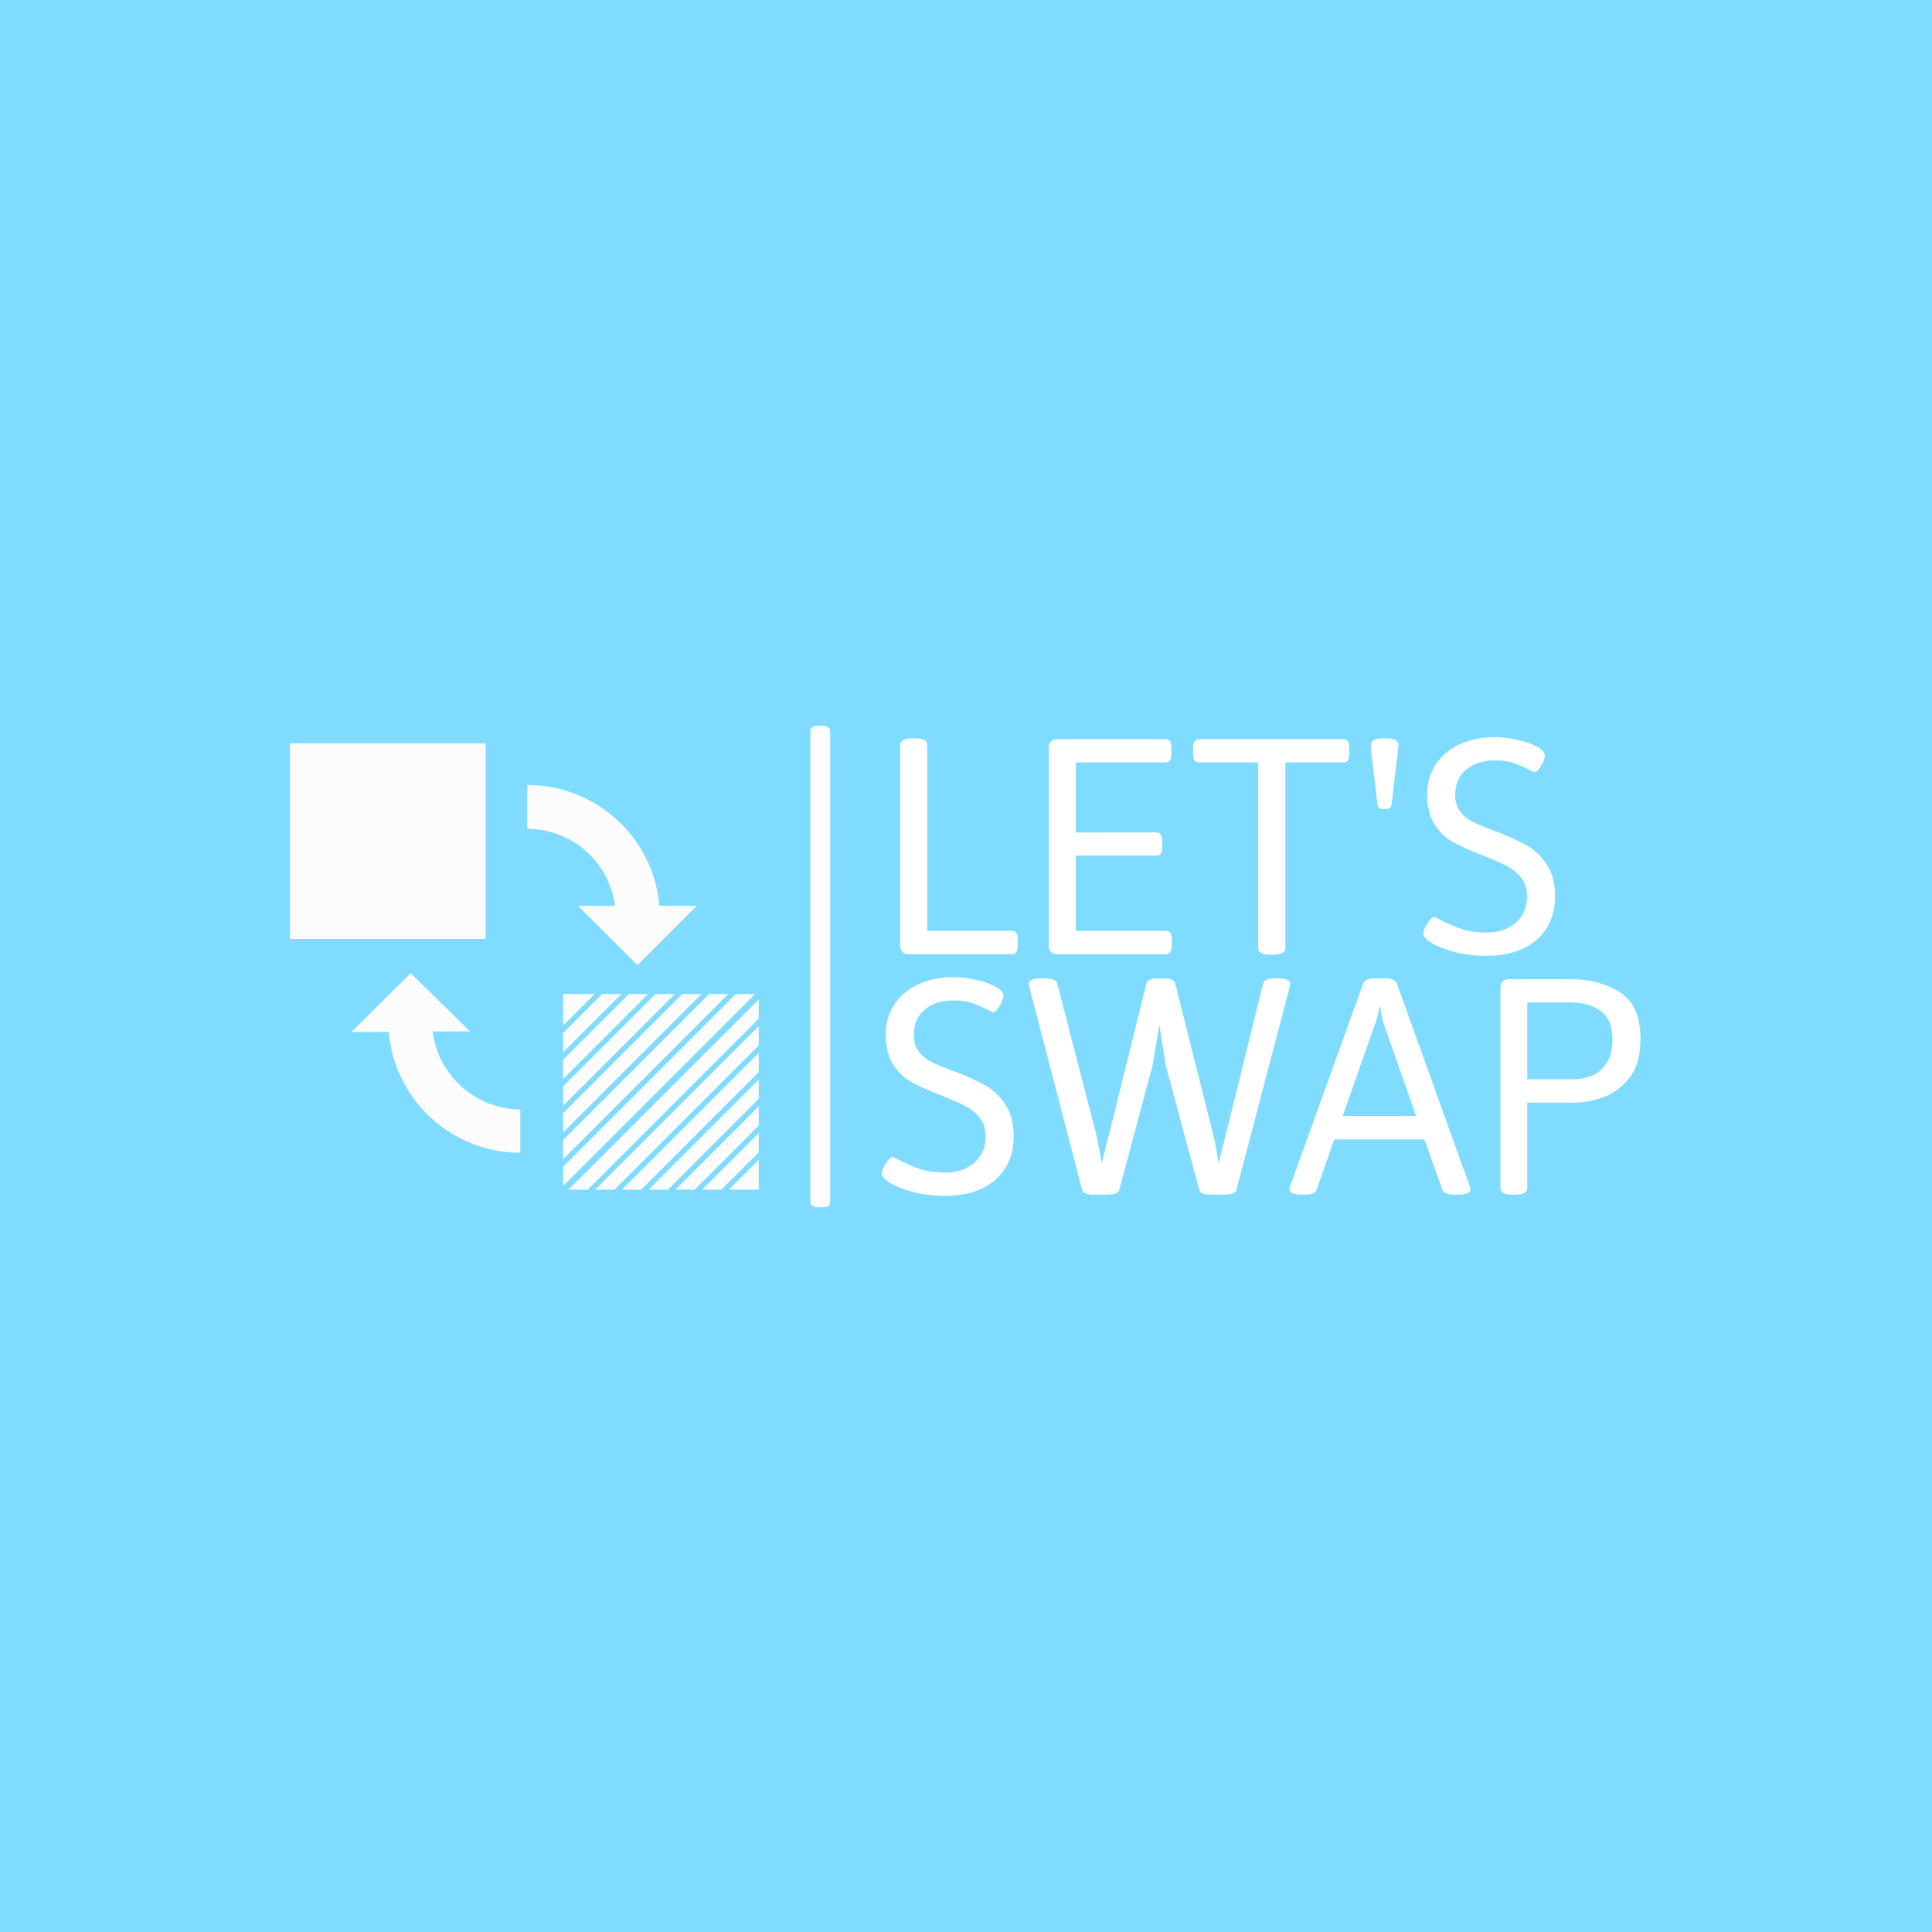 <svg xmlns="http://www.w3.org/2000/svg" version="1.1" xmlns:xlink="http://www.w3.org/1999/xlink" xmlns:svgjs="http://svgjs.dev/svgjs" width="1000" height="1000" viewBox="0 0 1000 1000"><rect width="1000" height="1000" fill="#7fdbff"></rect><g transform="matrix(0.7,0,0,0.7,149.576,375.654)"><svg viewBox="0 0 396 141" data-background-color="#7fdbff" preserveAspectRatio="xMidYMid meet" height="356" width="1000" xmlns="http://www.w3.org/2000/svg" xmlns:xlink="http://www.w3.org/1999/xlink"><g id="tight-bounds" transform="matrix(1,0,0,1,0.24,-0.144)"><svg viewBox="0 0 395.52 141.288" height="141.288" width="395.52"><g><svg viewBox="0 0 562.679 201" height="141.288" width="395.52"><g><rect width="8.22" height="201" x="216.858" y="0" fill="#ffffff" opacity="1" stroke-width="0" stroke="transparent" fill-opacity="1" class="rect-o-0" data-fill-palette-color="primary" rx="1%" id="o-0" data-palette-color="#ffffff"></rect></g><g transform="matrix(1,0,0,1,246.597,0.5)"><svg viewBox="0 0 316.082 200" height="200" width="316.082"><g><svg viewBox="0 0 316.082 200" height="200" width="316.082"><g><svg viewBox="0 0 316.082 200" height="200" width="316.082"><g transform="matrix(1,0,0,1,0,0)"><svg width="316.082" viewBox="1.61 -30.66 107.18 64.81" height="200" data-palette-color="#ffffff"><svg></svg><svg></svg><g class="undefined-text-0" data-fill-palette-color="primary" id="text-0"><path xmlns="http://www.w3.org/2000/svg" d="M5.52 0c-0.46 0-0.793-0.107-1-0.32-0.213-0.207-0.32-0.53-0.32-0.97v0-28.23c0-0.647 0.587-0.97 1.76-0.97v0h0.34c1.153 0 1.73 0.323 1.73 0.97v0 26.22h11.94c0.307 0 0.527 0.103 0.66 0.31 0.133 0.2 0.2 0.53 0.2 0.99v0 0.71c0 0.44-0.067 0.763-0.2 0.97-0.133 0.213-0.353 0.32-0.66 0.32v0zM26.51 0c-0.453 0-0.787-0.107-1-0.32-0.207-0.207-0.31-0.53-0.31-0.97v0-27.79c0-0.453 0.103-0.783 0.31-0.99 0.213-0.2 0.547-0.3 1-0.3v0h15.14c0.307 0 0.53 0.097 0.67 0.29 0.14 0.193 0.21 0.527 0.21 1v0 0.71c0 0.44-0.07 0.767-0.21 0.98-0.14 0.207-0.363 0.31-0.67 0.31v0h-12.62v9.89h11.33c0.307 0 0.53 0.107 0.67 0.32 0.14 0.213 0.21 0.547 0.21 1v0 0.66c0 0.453-0.07 0.783-0.21 0.99-0.14 0.2-0.363 0.3-0.67 0.3v0h-11.33v10.62h12.67c0.307 0 0.53 0.103 0.67 0.31 0.14 0.2 0.21 0.53 0.21 0.99v0 0.71c0 0.44-0.07 0.763-0.21 0.97-0.14 0.213-0.363 0.32-0.67 0.32v0zM56.52 0.07c-0.6 0-1.04-0.077-1.32-0.23-0.273-0.153-0.41-0.393-0.41-0.72v0-26.2h-8.35c-0.313 0-0.533-0.103-0.66-0.31-0.133-0.213-0.2-0.54-0.2-0.98v0-0.71c0-0.453 0.067-0.783 0.2-0.99 0.127-0.2 0.347-0.3 0.66-0.3v0h20.36c0.307 0 0.527 0.1 0.66 0.3 0.127 0.207 0.19 0.537 0.19 0.99v0 0.71c0 0.44-0.063 0.767-0.19 0.98-0.133 0.207-0.353 0.31-0.66 0.31v0h-8.18v26.2c0 0.633-0.587 0.95-1.76 0.95v0zM72.61-20.48c-0.553 0-0.87-0.173-0.95-0.52v0l-0.96-8v-0.52c0-0.647 0.58-0.97 1.74-0.97v0h0.44c1.153 0 1.73 0.323 1.73 0.97v0c0 0.18-0.253 2.32-0.76 6.42v0c-0.013 0.233-0.093 0.933-0.24 2.1v0c-0.067 0.347-0.383 0.52-0.95 0.52v0zM87.08 0.24c-1.593 0-3.077-0.173-4.45-0.52-1.373-0.353-2.473-0.777-3.3-1.27-0.82-0.493-1.23-0.947-1.23-1.36v0c0-0.227 0.093-0.527 0.28-0.9 0.187-0.373 0.403-0.707 0.65-1 0.24-0.293 0.433-0.44 0.58-0.44v0c0.133 0 0.42 0.13 0.86 0.39v0c1.007 0.52 2.007 0.953 3 1.3 0.993 0.34 2.197 0.51 3.61 0.51v0c1.113 0 2.1-0.213 2.96-0.64 0.86-0.42 1.53-1.017 2.01-1.79 0.48-0.773 0.72-1.663 0.72-2.67v0c0-1.08-0.287-1.973-0.86-2.68-0.58-0.707-1.28-1.267-2.1-1.68-0.827-0.413-2.02-0.93-3.58-1.55v0c-1.693-0.653-3.033-1.26-4.02-1.82-0.98-0.56-1.817-1.377-2.51-2.45-0.693-1.08-1.04-2.507-1.04-4.28v0c0-1.547 0.4-2.933 1.2-4.16 0.793-1.227 1.923-2.183 3.39-2.87 1.467-0.68 3.153-1.02 5.06-1.02v0c0.86 0 1.843 0.117 2.95 0.35 1.107 0.233 2.053 0.553 2.84 0.96 0.793 0.407 1.19 0.857 1.19 1.35v0c0 0.207-0.087 0.493-0.26 0.86-0.167 0.367-0.367 0.697-0.6 0.99-0.227 0.293-0.403 0.44-0.53 0.44v0c-0.147 0-0.44-0.12-0.88-0.36v0c-0.733-0.393-1.46-0.707-2.18-0.94-0.713-0.24-1.583-0.36-2.61-0.36v0c-1.673 0-3.027 0.433-4.06 1.3-1.033 0.86-1.55 2.063-1.55 3.61v0c0 0.927 0.227 1.69 0.68 2.29 0.453 0.607 1.03 1.087 1.73 1.44 0.7 0.36 1.677 0.777 2.93 1.25v0c0.087 0.013 0.277 0.077 0.57 0.19v0c1.72 0.673 3.13 1.323 4.23 1.95 1.1 0.627 2.037 1.523 2.81 2.69 0.773 1.173 1.16 2.673 1.16 4.5v0c0 1.707-0.397 3.193-1.19 4.46-0.787 1.273-1.907 2.247-3.36 2.92-1.46 0.673-3.16 1.01-5.1 1.01z" fill="#ffffff" fill-rule="nonzero" stroke="none" stroke-width="1" stroke-linecap="butt" stroke-linejoin="miter" stroke-miterlimit="10" stroke-dasharray="" stroke-dashoffset="0" font-family="none" font-weight="none" font-size="none" text-anchor="none" style="mix-blend-mode: normal" data-fill-palette-color="primary" opacity="1"></path><path xmlns="http://www.w3.org/2000/svg" d="M10.6 34.15c-1.6 0-3.087-0.173-4.46-0.52-1.373-0.353-2.473-0.777-3.3-1.27-0.82-0.493-1.23-0.947-1.23-1.36v0c0-0.227 0.093-0.527 0.28-0.9 0.187-0.373 0.403-0.707 0.65-1 0.247-0.293 0.443-0.44 0.59-0.44v0c0.127 0 0.41 0.13 0.85 0.39v0c1.007 0.52 2.007 0.953 3 1.3 0.993 0.34 2.2 0.51 3.62 0.51v0c1.107 0 2.09-0.213 2.95-0.64 0.86-0.42 1.53-1.017 2.01-1.79 0.48-0.773 0.72-1.663 0.72-2.67v0c0-1.08-0.287-1.973-0.86-2.68-0.58-0.707-1.28-1.267-2.1-1.68-0.827-0.413-2.02-0.93-3.58-1.55v0c-1.693-0.653-3.03-1.26-4.01-1.82-0.987-0.56-1.827-1.377-2.52-2.45-0.693-1.08-1.04-2.507-1.04-4.28v0c0-1.547 0.4-2.933 1.2-4.16 0.8-1.227 1.93-2.183 3.39-2.87 1.467-0.68 3.153-1.02 5.06-1.02v0c0.86 0 1.843 0.117 2.95 0.35 1.107 0.233 2.053 0.553 2.84 0.96 0.793 0.407 1.19 0.857 1.19 1.35v0c0 0.207-0.087 0.493-0.26 0.86-0.167 0.367-0.367 0.697-0.6 0.99-0.227 0.293-0.403 0.44-0.53 0.44v0c-0.147 0-0.44-0.12-0.88-0.36v0c-0.733-0.393-1.457-0.707-2.17-0.94-0.72-0.24-1.593-0.36-2.62-0.36v0c-1.673 0-3.027 0.433-4.06 1.3-1.033 0.86-1.55 2.063-1.55 3.61v0c0 0.927 0.227 1.69 0.68 2.29 0.46 0.607 1.037 1.087 1.73 1.44 0.7 0.36 1.677 0.777 2.93 1.25v0c0.087 0.013 0.277 0.077 0.57 0.19v0c1.72 0.673 3.13 1.323 4.23 1.95 1.1 0.627 2.037 1.523 2.81 2.69 0.773 1.173 1.16 2.673 1.16 4.5v0c0 1.707-0.393 3.193-1.18 4.46-0.793 1.273-1.917 2.247-3.37 2.92-1.46 0.673-3.157 1.01-5.09 1.01zM31.67 33.98c-1.08 0-1.667-0.227-1.76-0.68v0l-7.42-28.52c-0.02-0.08-0.047-0.183-0.08-0.31-0.033-0.133-0.05-0.233-0.05-0.3v0c0-0.227 0.157-0.41 0.47-0.55 0.307-0.133 0.777-0.2 1.41-0.2v0h0.42c0.473 0 0.863 0.057 1.17 0.17 0.307 0.113 0.493 0.29 0.56 0.53v0l5.52 21.37c0.1 0.42 0.31 1.5 0.63 3.24v0c0.087 0.507 0.137 0.777 0.15 0.81v0c0.36-1.5 0.71-2.89 1.05-4.17v0l5.25-21.2c0.113-0.5 0.673-0.75 1.68-0.75v0h0.69c1.027 0 1.597 0.25 1.71 0.75v0l5.37 21.37c0.16 0.633 0.317 1.39 0.47 2.27 0.16 0.873 0.253 1.45 0.28 1.73v0c0.347-1.4 0.697-2.777 1.05-4.13v0l5.25-21.29c0.113-0.467 0.683-0.7 1.71-0.7v0h0.27c1.24 0 1.86 0.25 1.86 0.75v0c0 0.113-0.043 0.317-0.13 0.61v0l-7.49 28.52c-0.133 0.453-0.72 0.68-1.76 0.68v0h-1.76c-1.053 0-1.63-0.227-1.73-0.68v0l-4.76-17.68-0.88-5.64-0.93 5.64-4.73 17.68c-0.1 0.453-0.67 0.68-1.71 0.68v0zM61.08 33.98c-0.647 0-1.117-0.06-1.41-0.18-0.293-0.12-0.44-0.303-0.44-0.55v0c0-0.113 0.04-0.31 0.12-0.59v0l10.28-28.54c0.16-0.467 0.737-0.7 1.73-0.7v0h1.27c0.993 0 1.573 0.233 1.74 0.7v0l10.27 28.57c0.087 0.18 0.13 0.367 0.13 0.56v0c0 0.487-0.613 0.73-1.84 0.73v0h-0.36c-1.013 0-1.6-0.227-1.76-0.68v0l-2.54-7.13h-12.74l-2.49 7.13c-0.147 0.453-0.727 0.68-1.74 0.68v0zM66.72 22.87h10.38l-4.54-12.91c-0.133-0.36-0.24-0.767-0.32-1.22-0.08-0.453-0.153-0.893-0.22-1.32v0h-0.1c-0.193 1.093-0.413 1.94-0.66 2.54v0zM90.72 33.98c-0.6 0-1.033-0.077-1.3-0.23-0.273-0.153-0.41-0.393-0.41-0.72v0-28.2c0-0.473 0.103-0.807 0.31-1 0.2-0.193 0.53-0.29 0.99-0.29v0h8.79c2.54 0 4.79 0.607 6.75 1.82 1.96 1.213 2.94 3.437 2.94 6.67v0c0 2.413-0.563 4.283-1.69 5.61-1.12 1.327-2.38 2.213-3.78 2.66-1.4 0.447-2.66 0.67-3.78 0.67v0h-6.74v12.06c0 0.327-0.14 0.567-0.42 0.72-0.273 0.153-0.703 0.23-1.29 0.23v0zM92.8 17.67h6.78c0.733 0 1.5-0.157 2.3-0.47 0.8-0.32 1.493-0.897 2.08-1.73 0.58-0.84 0.87-1.987 0.87-3.44v0c0-1.933-0.573-3.283-1.72-4.05-1.147-0.767-2.527-1.15-4.14-1.15v0h-6.17z" fill="#ffffff" fill-rule="nonzero" stroke="none" stroke-width="1" stroke-linecap="butt" stroke-linejoin="miter" stroke-miterlimit="10" stroke-dasharray="" stroke-dashoffset="0" font-family="none" font-weight="none" font-size="none" text-anchor="none" style="mix-blend-mode: normal" data-fill-palette-color="primary" opacity="1"></path></g></svg></g></svg></g></svg></g></svg></g><g transform="matrix(1,0,0,1,0,7.508)"><svg viewBox="0 0 195.339 185.984" height="185.984" width="195.339"><g><svg xmlns="http://www.w3.org/2000/svg" xmlns:xlink="http://www.w3.org/1999/xlink" version="1.1" x="0" y="0" viewBox="5.9 8 87.7 83.5" enable-background="new 0 0 100 100" xml:space="preserve" height="185.984" width="195.339" class="icon-icon-0" data-fill-palette-color="accent" id="icon-0"><rect x="5.9" y="8" width="36.6" height="36.6" fill="#fcfcfc" data-fill-palette-color="accent"></rect><path d="M32.6 61.9h7L28.5 51l-11.1 11h7c1 12.6 11.7 22.6 24.6 22.6v-8.1C40.6 76.4 33.6 70.1 32.6 61.9z" fill="#fcfcfc" data-fill-palette-color="accent"></path><path d="M66.7 38.4h-6.9l11.1 11.1L82 38.4h-7c-1-12.6-11.7-22.6-24.7-22.6V24C58.7 24 65.7 30.3 66.7 38.4z" fill="#fcfcfc" data-fill-palette-color="accent"></path><polygon points="84.3,54.9 57,82.2 57,85.8 87.9,54.9 " fill="#fcfcfc" data-fill-palette-color="accent"></polygon><polygon points="89.3,54.9 57,87.2 57,90.8 92.9,54.9 " fill="#fcfcfc" data-fill-palette-color="accent"></polygon><polygon points="93.6,65.9 68,91.5 71.6,91.5 93.6,69.5 " fill="#fcfcfc" data-fill-palette-color="accent"></polygon><polygon points="93.6,60.9 63,91.5 66.6,91.5 93.6,64.5 " fill="#fcfcfc" data-fill-palette-color="accent"></polygon><polygon points="74.3,54.9 57,72.2 57,75.8 77.9,54.9 " fill="#fcfcfc" data-fill-palette-color="accent"></polygon><polygon points="64.3,54.9 57,62.2 57,65.8 67.9,54.9 " fill="#fcfcfc" data-fill-palette-color="accent"></polygon><polygon points="79.3,54.9 57,77.2 57,80.8 82.9,54.9 " fill="#fcfcfc" data-fill-palette-color="accent"></polygon><polygon points="69.3,54.9 57,67.2 57,70.8 72.9,54.9 " fill="#fcfcfc" data-fill-palette-color="accent"></polygon><polygon points="57,54.9 57,60.8 62.9,54.9 " fill="#fcfcfc" data-fill-palette-color="accent"></polygon><polygon points="93.6,55.9 58,91.5 61.6,91.5 93.6,59.5 " fill="#fcfcfc" data-fill-palette-color="accent"></polygon><polygon points="93.6,85.9 88,91.5 93.6,91.5 " fill="#fcfcfc" data-fill-palette-color="accent"></polygon><polygon points="93.6,80.9 83,91.5 86.6,91.5 93.6,84.5 " fill="#fcfcfc" data-fill-palette-color="accent"></polygon><polygon points="93.6,75.9 78,91.5 81.6,91.5 93.6,79.5 " fill="#fcfcfc" data-fill-palette-color="accent"></polygon><polygon points="93.6,70.9 73,91.5 76.6,91.5 93.6,74.5 " fill="#fcfcfc" data-fill-palette-color="accent"></polygon></svg></g></svg></g></svg></g><defs></defs></svg><rect width="395.52" height="141.288" fill="none" stroke="none" visibility="hidden"></rect></g></svg></g></svg>